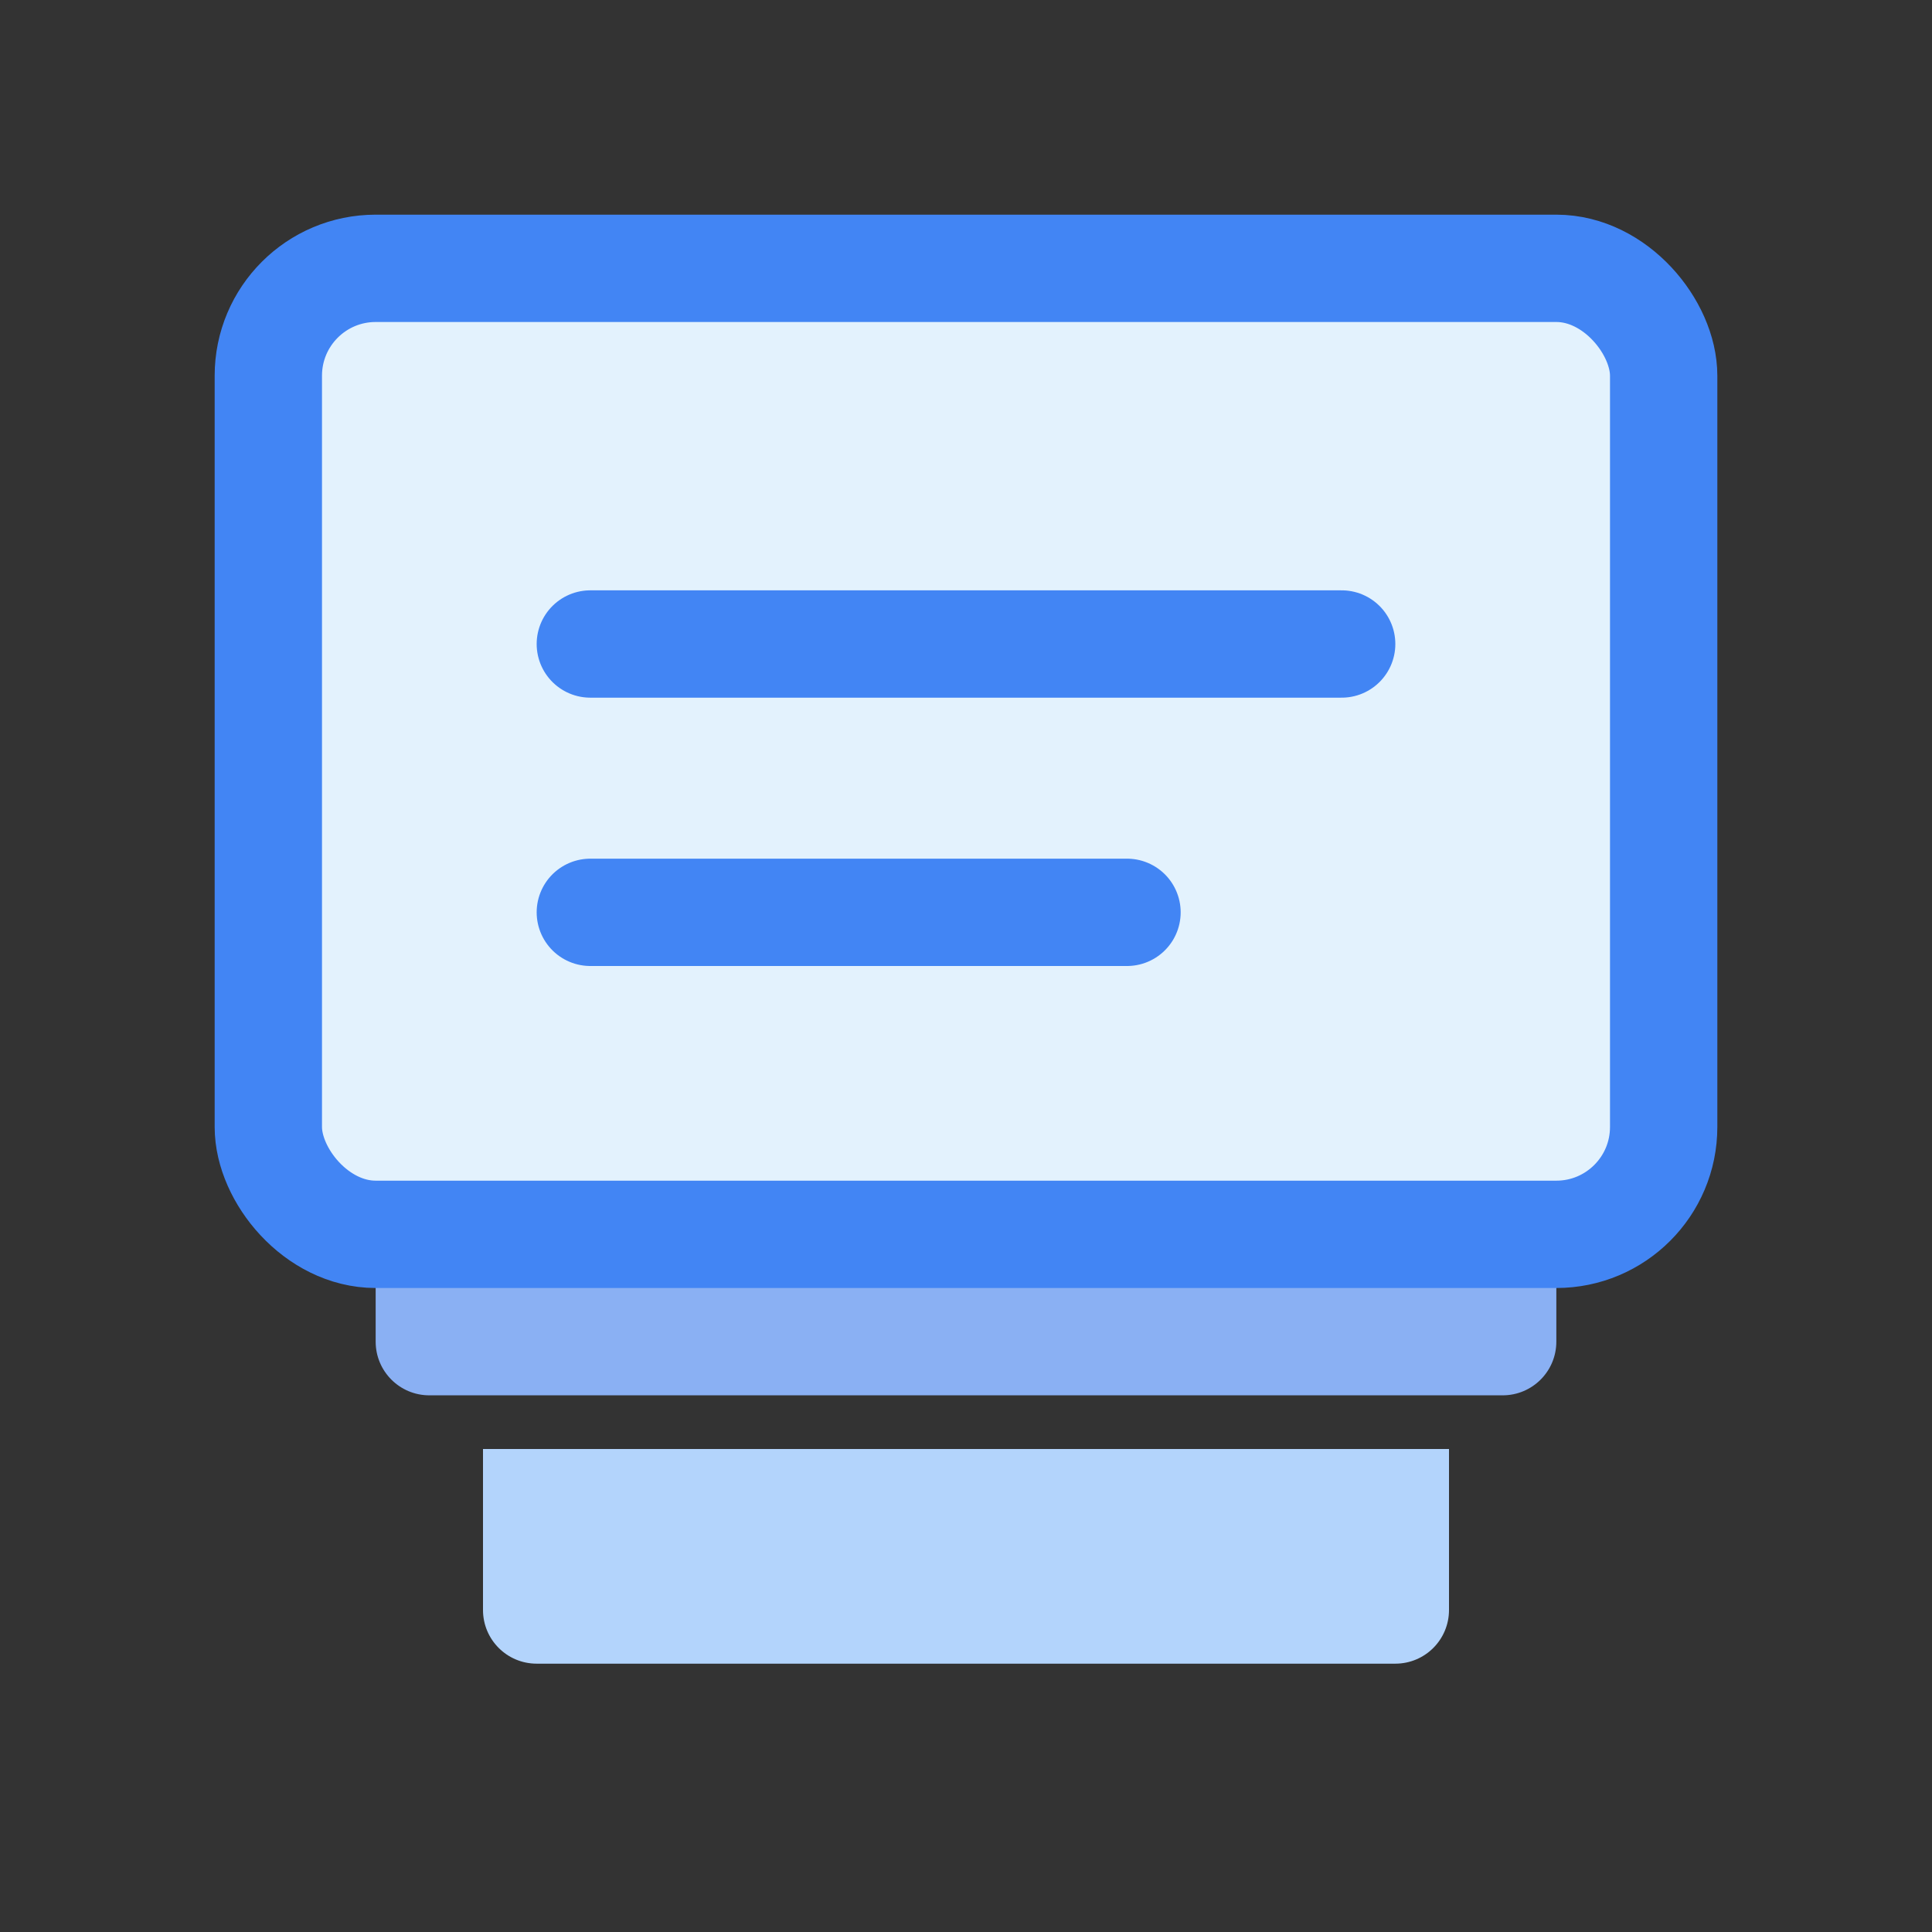 <svg width="72" height="72" viewBox="0 0 72 72" fill="none" xmlns="http://www.w3.org/2000/svg">
  <rect x="0" y="0" width="72" height="72" fill="#333333" stroke="none"/>
  <path d="M18 54H54V60C54 61.105 53.105 62 52 62H20C18.895 62 18 61.105 18 60V54Z" fill="#B3D4FC"/>
  <path d="M14 44H58V50C58 51.105 57.105 52 56 52H16C14.895 52 14 51.105 14 50V44Z" fill="#8AB0F3"/>
  <rect x="10" y="10" width="52" height="36" rx="4" fill="#E3F2FD" stroke="#4285F4" stroke-width="4"/>
  <path d="M22 24H50" stroke="#4285F4" stroke-width="4" stroke-linecap="round"/>
  <path d="M22 34H42" stroke="#4285F4" stroke-width="4" stroke-linecap="round"/>
</svg>

